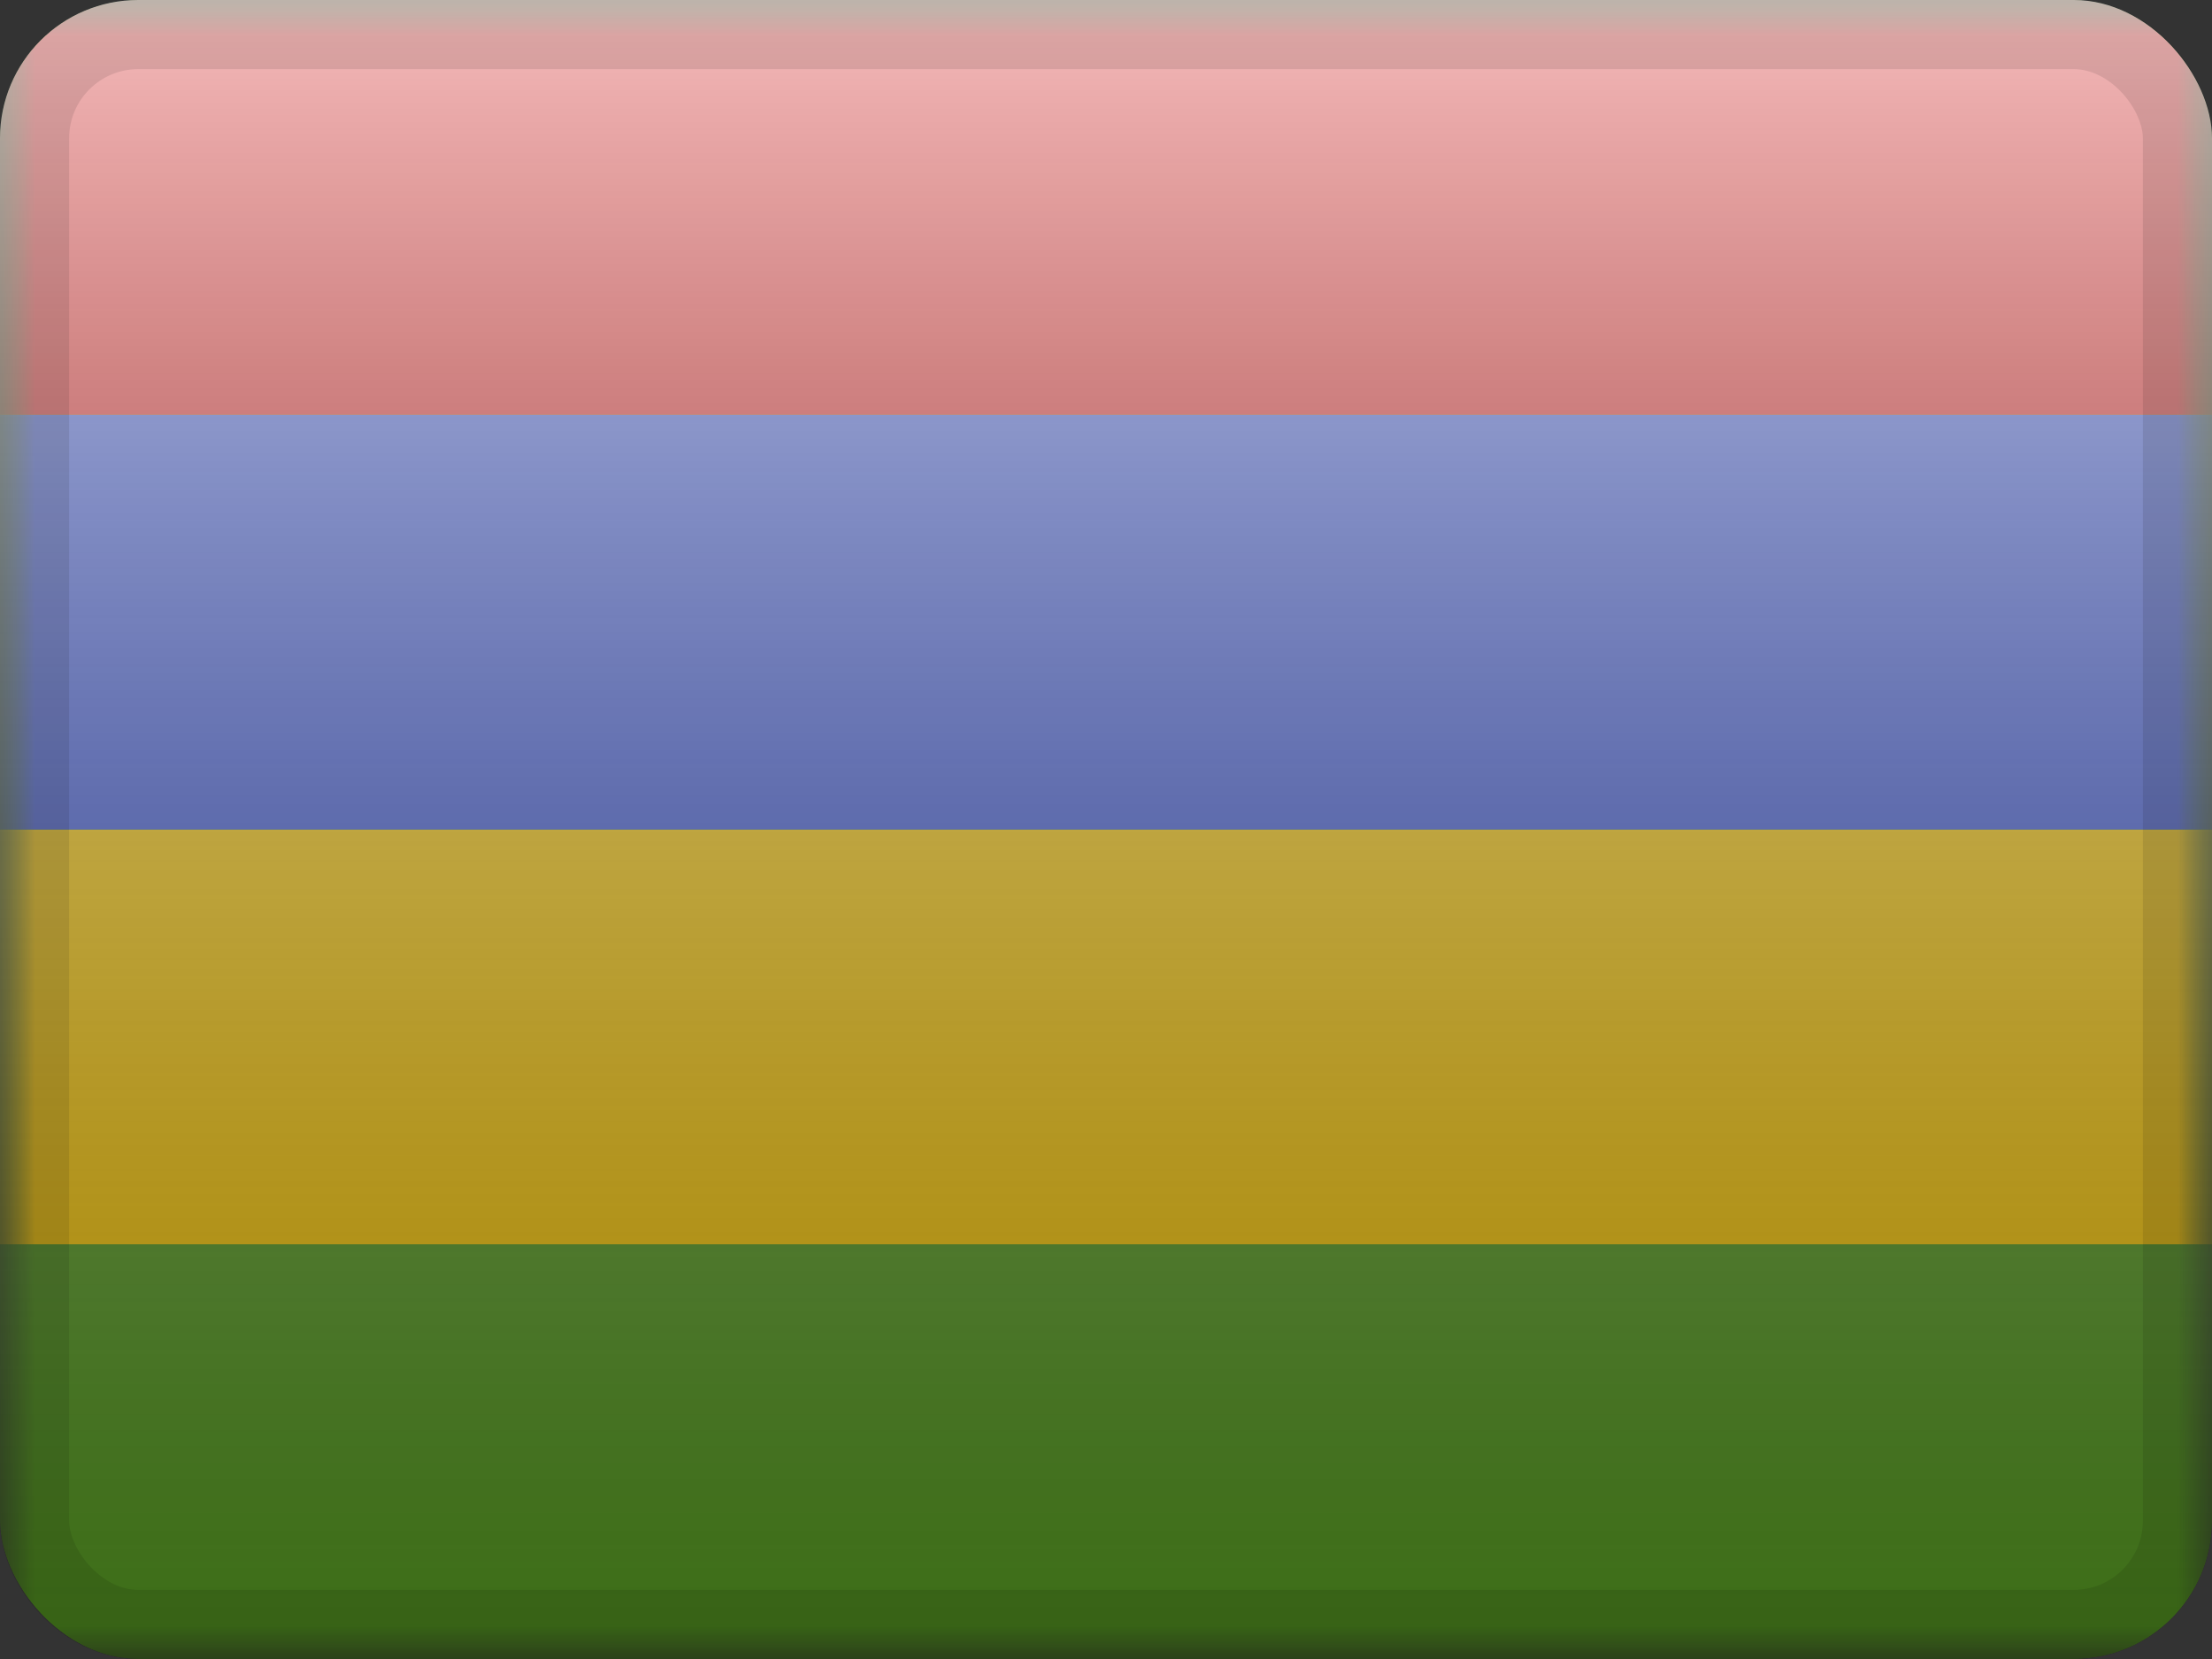 <svg width="32" height="24" viewBox="0 0 32 24" fill="none" xmlns="http://www.w3.org/2000/svg">
<rect x="0" y="0" width="32" height="24" fill="#333333" stroke="none"/>
<g clip-path="url(#clip0_230_24819)">
<mask id="mask0_230_24819" style="mask-type:luminance" maskUnits="userSpaceOnUse" x="0" y="0" width="32" height="24">
<rect width="32" height="24" fill="white"/>
</mask>
<g mask="url(#mask0_230_24819)">
<path fill-rule="evenodd" clip-rule="evenodd" d="M0 0V24H32V0H0Z" fill="#579D20"/>
<mask id="mask1_230_24819" style="mask-type:luminance" maskUnits="userSpaceOnUse" x="0" y="0" width="32" height="24">
<path fill-rule="evenodd" clip-rule="evenodd" d="M0 0V24H32V0H0Z" fill="white"/>
</mask>
<g mask="url(#mask1_230_24819)">
<path fill-rule="evenodd" clip-rule="evenodd" d="M0 12V18H32V12H0Z" fill="#FECA00"/>
<path fill-rule="evenodd" clip-rule="evenodd" d="M0 6V12H32V6H0Z" fill="#3D58DB"/>
<path fill-rule="evenodd" clip-rule="evenodd" d="M0 0V6H32V0H0Z" fill="#E11C1B"/>
</g>
</g>
<rect width="32" height="24" fill="url(#paint0_linear_230_24819)" style="mix-blend-mode:overlay"/>
</g>
<rect x="0.5" y="0.5" width="31" height="23" rx="1.5" stroke="black" stroke-opacity="0.1"/>
<defs>
<linearGradient id="paint0_linear_230_24819" x1="16" y1="0" x2="16" y2="24" gradientUnits="userSpaceOnUse">
<stop stop-color="white" stop-opacity="0.7"/>
<stop offset="1" stop-opacity="0.3"/>
</linearGradient>
<clipPath id="clip0_230_24819">
<rect width="32" height="24" rx="2" fill="white"/>
</clipPath>
</defs>
</svg>
